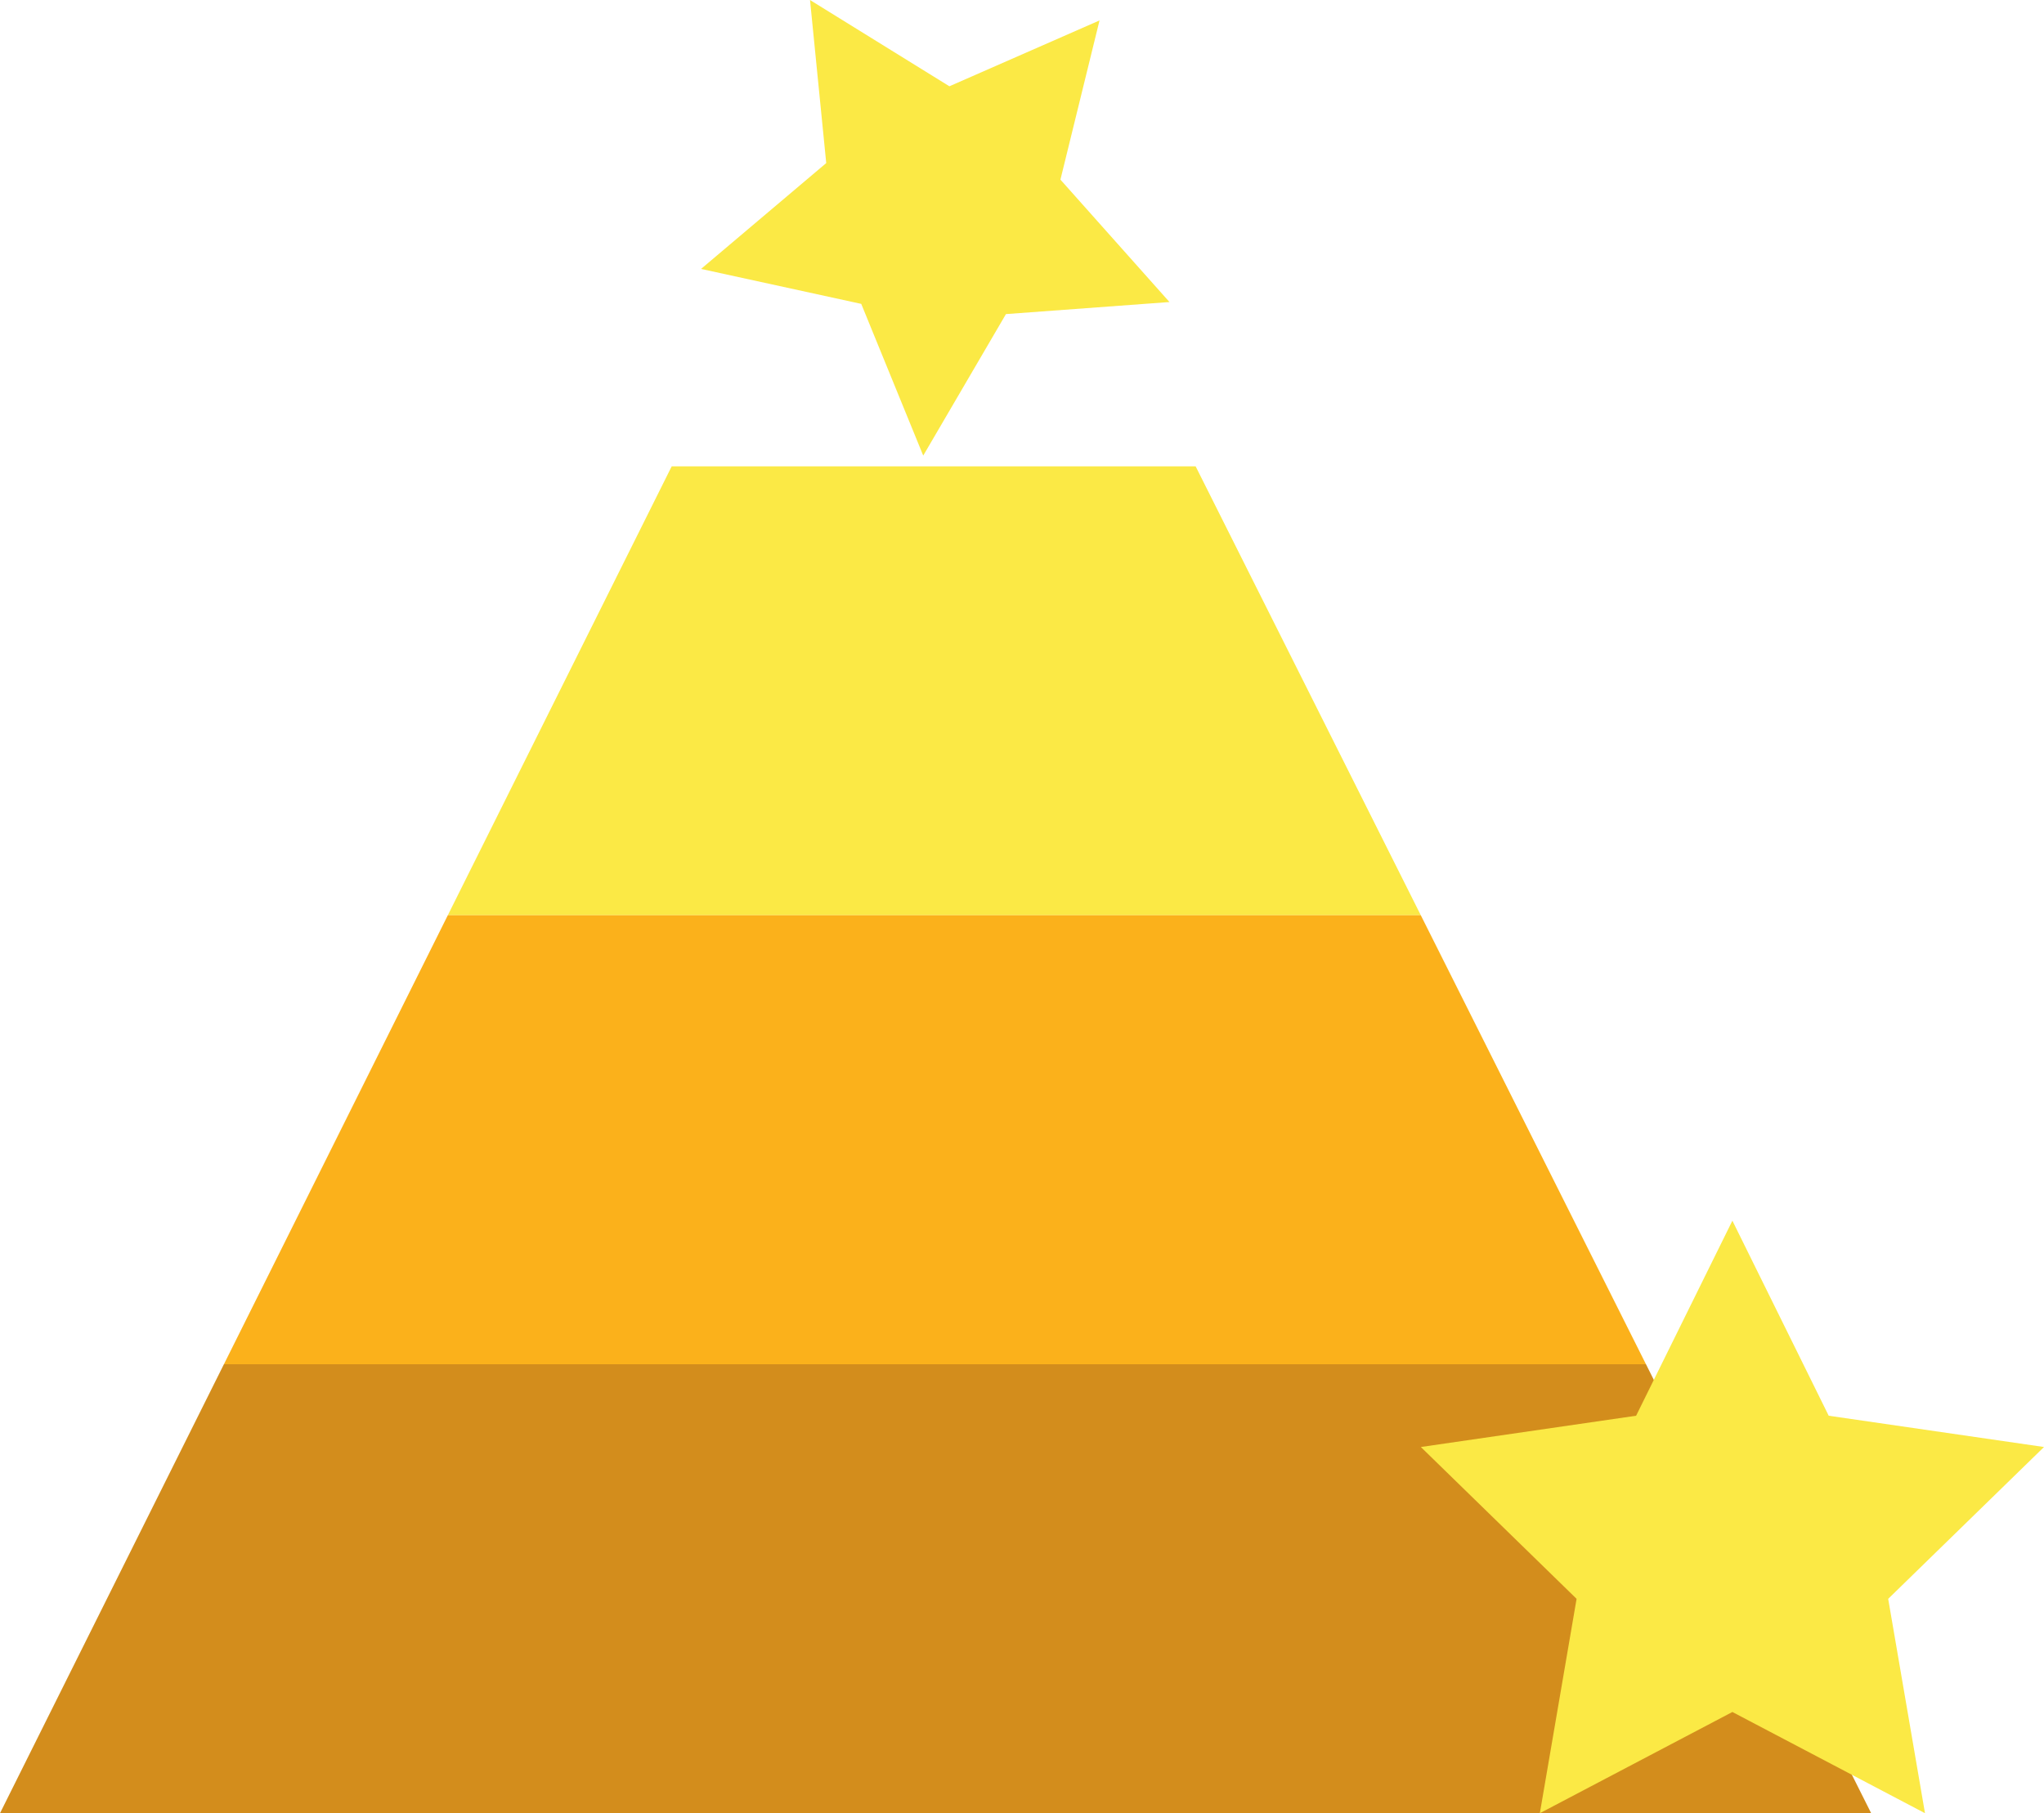 <svg xmlns="http://www.w3.org/2000/svg" fill="none" width="123.442" height="109.53"><path d="M40.566 28.17 27.043 55.29h58.764l-13.6-27.12H40.566Z" fill="#FBE945"/><path d="M13.523 82.41h85.881L85.807 55.29H27.043l-13.52 27.12Z" fill="#FBB11B"/><path d="M0 109.53h113.005l-13.6-27.12H13.522L0 109.53Z" fill="#D38D1C"/><path d="m104.623 73.738 5.817 11.782 13.002 1.889-9.41 9.172 2.223 12.949-11.632-6.114-11.628 6.114 2.219-12.95-9.406-9.171 13.001-1.889 5.814-11.782ZM48.917 0l8.419 5.212 9.067-3.978-2.361 9.617 6.585 7.394-9.875.728-4.996 8.548-3.744-9.165-9.674-2.111 7.56-6.394L48.919 0Z" fill="#FBE945"/></svg>